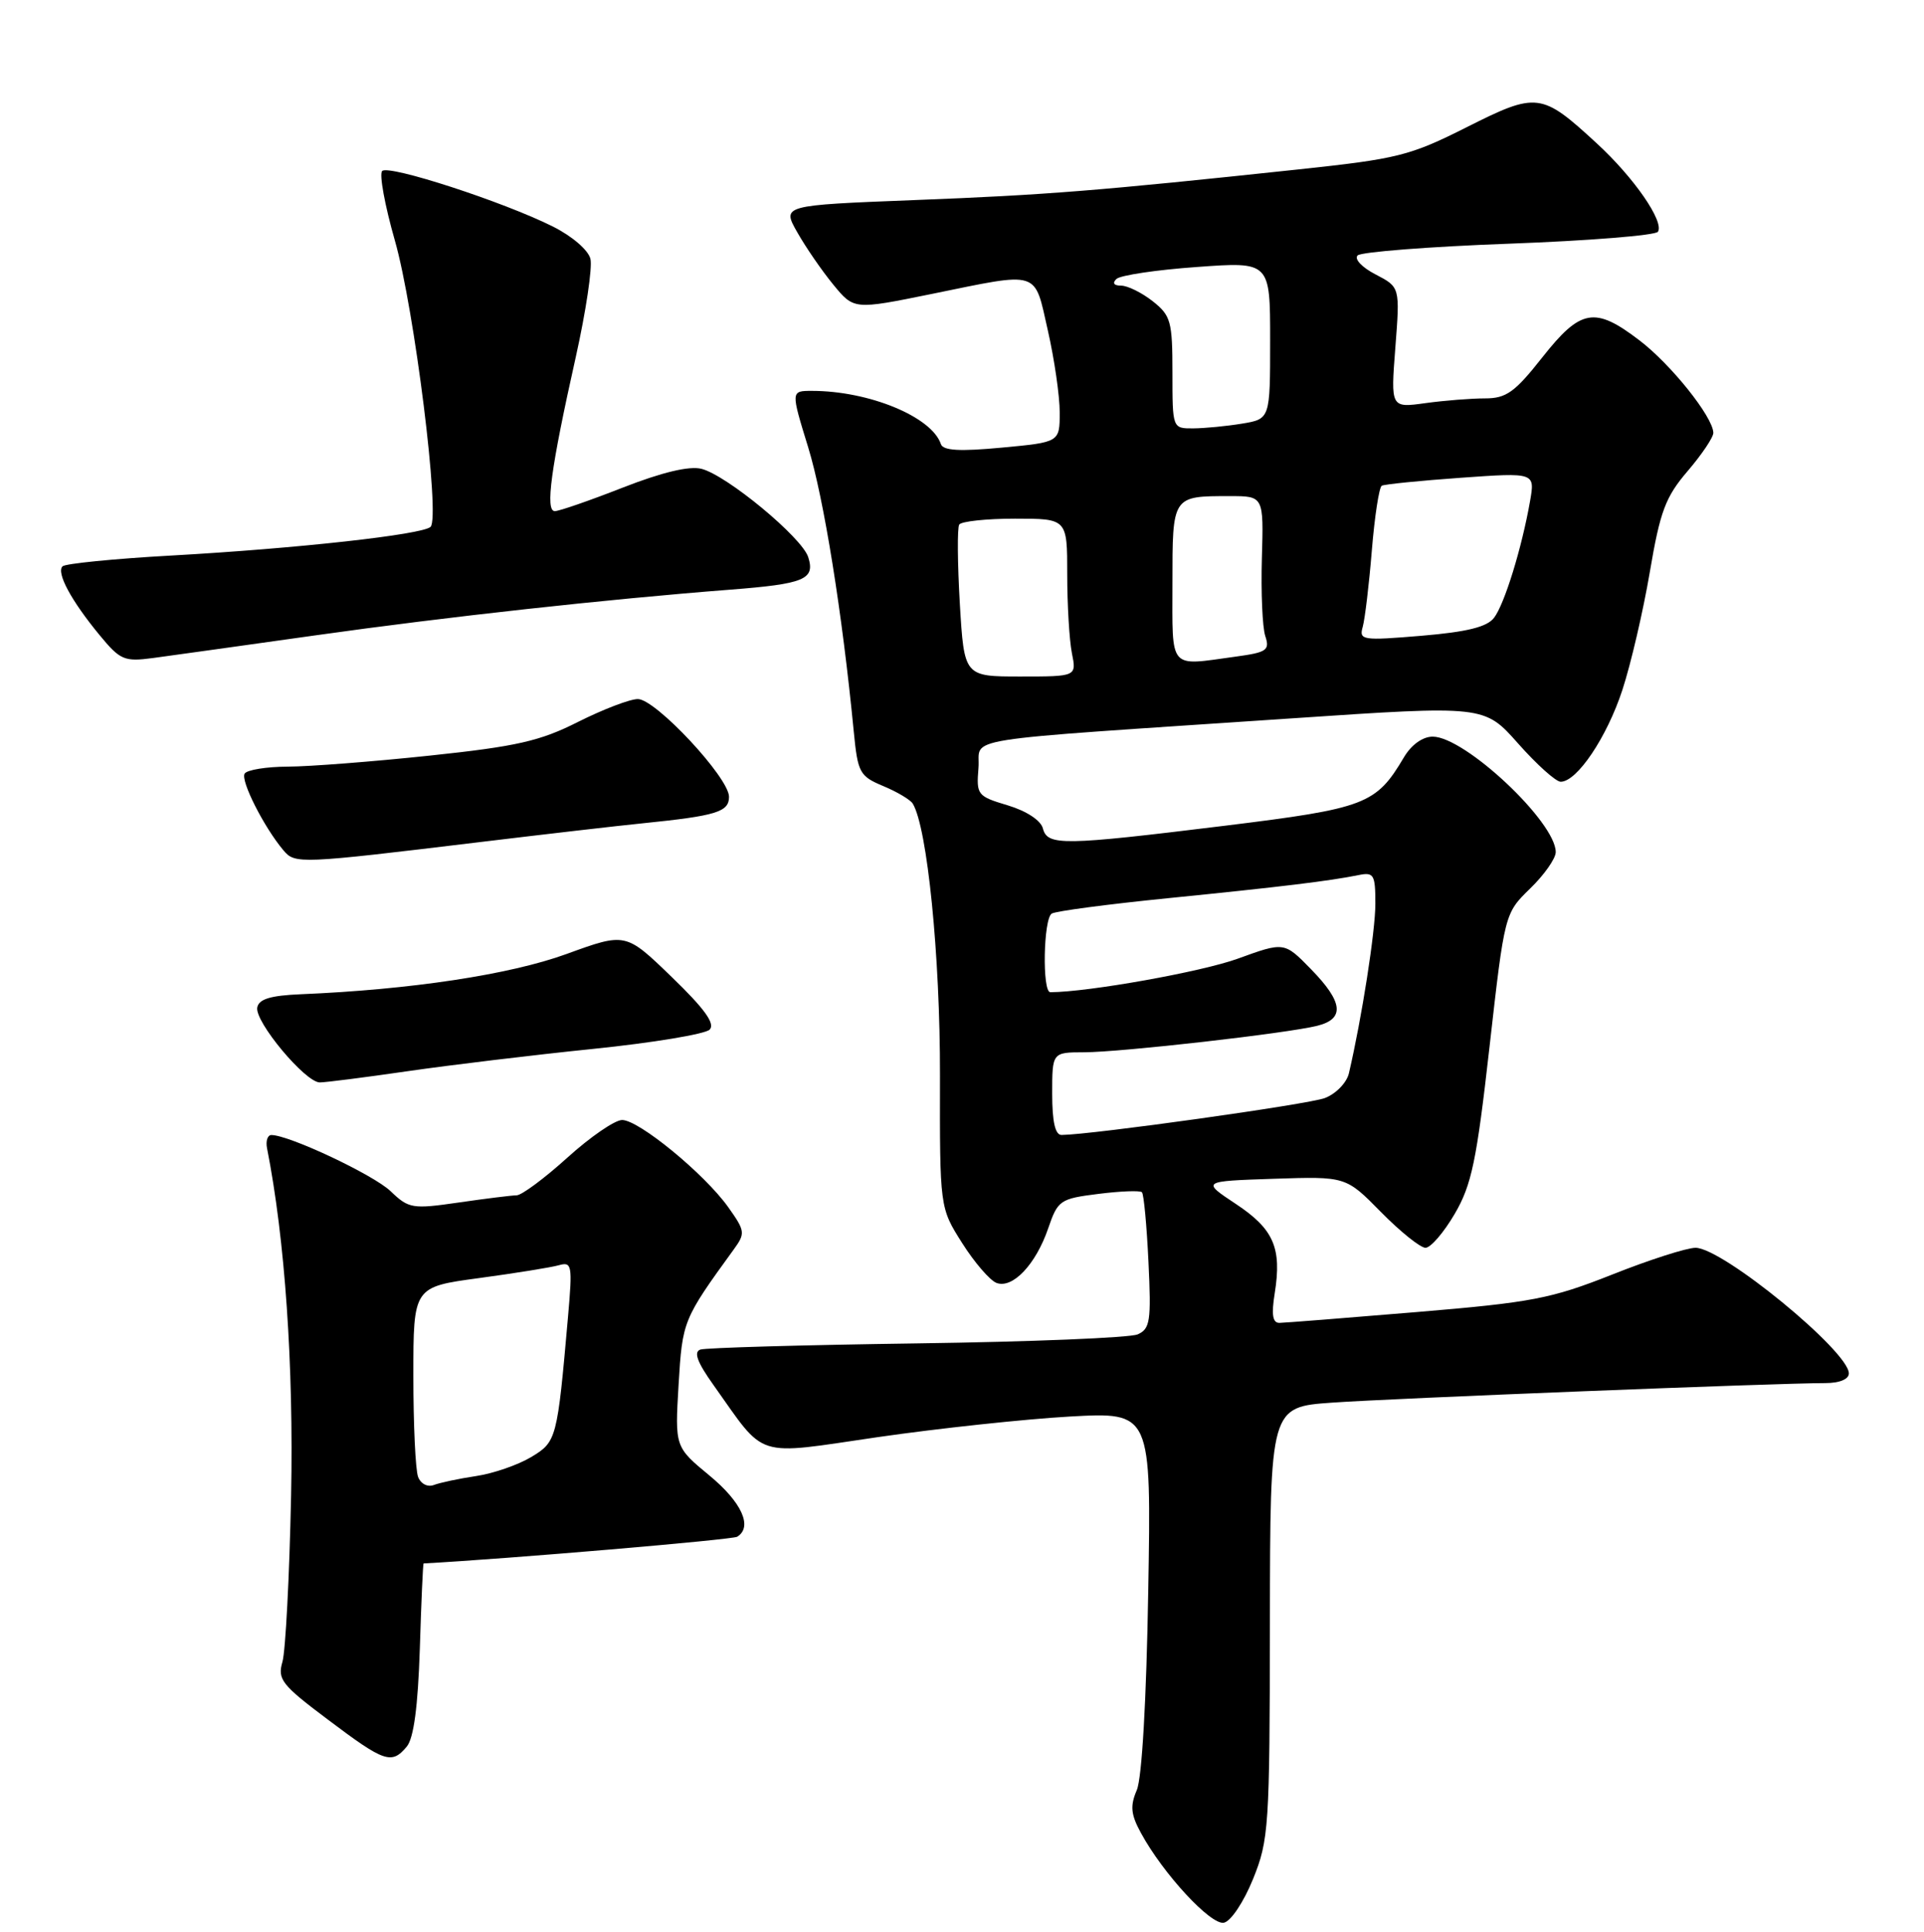 <?xml version="1.0" encoding="UTF-8" standalone="no"?>
<!DOCTYPE svg PUBLIC "-//W3C//DTD SVG 1.1//EN" "http://www.w3.org/Graphics/SVG/1.1/DTD/svg11.dtd" >
<svg xmlns="http://www.w3.org/2000/svg" xmlns:xlink="http://www.w3.org/1999/xlink" version="1.1" viewBox="0 0 256 257">
 <g >
 <path fill="currentColor"
d=" M 166.72 249.99 C 168.83 244.77 168.94 243.11 168.97 215.84 C 169.00 187.18 169.00 187.18 177.25 186.60 C 185.26 186.03 236.52 184.00 242.86 184.00 C 244.76 184.00 246.00 183.49 246.00 182.71 C 246.00 179.77 229.19 166.00 225.60 166.00 C 224.44 166.00 219.44 167.60 214.49 169.57 C 206.38 172.78 203.83 173.27 188.50 174.55 C 179.15 175.33 170.93 175.98 170.24 175.99 C 169.33 176.00 169.15 174.90 169.61 172.05 C 170.57 166.02 169.48 163.51 164.44 160.17 C 159.87 157.14 159.87 157.14 169.47 156.82 C 179.08 156.50 179.08 156.50 183.75 161.25 C 186.32 163.86 188.99 166.00 189.67 166.00 C 190.36 166.00 192.10 163.98 193.55 161.50 C 195.81 157.64 196.47 154.49 198.19 139.26 C 200.20 121.51 200.20 121.51 203.60 118.20 C 205.47 116.39 207.00 114.21 207.00 113.36 C 207.00 109.35 194.90 98.00 190.63 98.00 C 189.29 98.00 187.79 99.08 186.80 100.75 C 183.09 107.02 181.72 107.54 162.99 109.85 C 141.33 112.51 139.37 112.54 138.76 110.20 C 138.48 109.14 136.58 107.89 134.09 107.14 C 130.04 105.93 129.90 105.75 130.19 102.19 C 130.55 97.94 125.99 98.66 172.00 95.56 C 197.50 93.84 197.50 93.84 202.00 98.92 C 204.47 101.71 207.02 104.00 207.66 104.00 C 209.83 104.00 213.81 98.08 215.87 91.78 C 217.00 88.33 218.64 81.27 219.52 76.09 C 220.89 68.01 221.60 66.11 224.56 62.66 C 226.45 60.45 227.99 58.16 227.97 57.57 C 227.90 55.44 222.34 48.48 218.14 45.28 C 212.20 40.74 210.32 41.07 205.20 47.56 C 201.55 52.19 200.41 53.00 197.59 53.00 C 195.77 53.00 192.20 53.28 189.66 53.63 C 185.04 54.27 185.04 54.27 185.66 46.23 C 186.28 38.20 186.28 38.20 183.03 36.51 C 181.22 35.58 180.16 34.45 180.64 33.98 C 181.11 33.52 190.18 32.81 200.78 32.42 C 211.39 32.03 220.31 31.31 220.60 30.83 C 221.45 29.47 217.42 23.64 212.49 19.10 C 205.10 12.29 204.52 12.21 195.16 16.92 C 187.59 20.73 185.97 21.13 172.75 22.54 C 146.13 25.38 139.19 25.94 121.61 26.62 C 104.04 27.31 104.04 27.31 106.08 30.90 C 107.20 32.88 109.35 36.01 110.87 37.86 C 113.62 41.21 113.62 41.21 123.95 39.11 C 138.50 36.14 137.58 35.85 139.42 43.95 C 140.29 47.77 141.00 52.68 141.00 54.86 C 141.00 58.83 141.00 58.83 133.30 59.55 C 127.67 60.08 125.48 59.95 125.19 59.08 C 123.98 55.45 115.63 52.00 108.03 52.00 C 105.22 52.00 105.22 52.00 107.53 59.50 C 109.61 66.25 112.07 81.54 113.60 97.34 C 114.13 102.80 114.38 103.26 117.51 104.57 C 119.36 105.34 121.12 106.39 121.44 106.90 C 123.38 110.05 125.10 127.16 125.07 143.09 C 125.04 160.67 125.04 160.67 128.02 165.37 C 129.65 167.95 131.71 170.33 132.58 170.67 C 134.72 171.49 137.82 168.23 139.47 163.41 C 140.75 159.67 141.04 159.47 146.15 158.83 C 149.09 158.46 151.69 158.36 151.94 158.61 C 152.19 158.85 152.58 163.02 152.81 167.88 C 153.19 175.76 153.03 176.79 151.37 177.52 C 150.34 177.97 137.12 178.51 122.00 178.72 C 106.88 178.93 93.91 179.30 93.19 179.54 C 92.27 179.85 92.76 181.21 94.92 184.24 C 102.00 194.19 100.17 193.61 116.79 191.19 C 124.88 190.02 136.38 188.79 142.34 188.45 C 153.19 187.85 153.19 187.85 152.78 211.68 C 152.54 226.15 151.94 236.54 151.26 238.14 C 150.35 240.26 150.46 241.39 151.82 243.87 C 154.76 249.28 161.10 256.13 162.84 255.79 C 163.77 255.61 165.47 253.06 166.72 249.99 Z  M 54.13 232.35 C 55.05 231.23 55.61 227.03 55.86 219.35 C 56.05 213.11 56.28 208.00 56.36 207.99 C 67.51 207.39 97.45 204.84 98.09 204.44 C 100.19 203.14 98.70 199.85 94.40 196.30 C 89.80 192.50 89.80 192.50 90.29 184.21 C 90.80 175.73 90.87 175.53 97.63 166.22 C 99.19 164.07 99.15 163.77 96.89 160.59 C 93.75 156.18 85.01 149.00 82.78 149.00 C 81.81 149.00 78.54 151.25 75.50 154.00 C 72.46 156.75 69.42 159.01 68.74 159.02 C 68.06 159.03 64.58 159.46 61.01 159.98 C 54.86 160.87 54.39 160.79 51.97 158.47 C 49.69 156.29 38.47 151.00 36.11 151.00 C 35.60 151.00 35.34 151.79 35.53 152.75 C 37.92 164.84 39.08 181.62 38.73 199.00 C 38.51 209.72 37.99 219.66 37.58 221.08 C 36.90 223.42 37.47 224.15 43.67 228.80 C 51.18 234.46 52.11 234.77 54.13 232.35 Z  M 54.22 142.51 C 59.87 141.69 70.99 140.35 78.92 139.54 C 86.85 138.73 93.82 137.57 94.42 136.98 C 95.19 136.20 93.77 134.22 89.37 129.97 C 83.25 124.05 83.25 124.05 75.37 126.92 C 67.84 129.66 54.65 131.66 40.01 132.27 C 36.00 132.44 34.44 132.91 34.23 134.03 C 33.87 135.91 40.62 144.00 42.55 144.00 C 43.31 144.00 48.57 143.33 54.22 142.51 Z  M 64.00 112.01 C 72.53 110.98 82.20 109.86 85.50 109.53 C 95.33 108.53 97.00 108.02 97.00 106.00 C 97.00 103.46 87.24 93.00 84.87 93.00 C 83.81 93.00 80.24 94.37 76.93 96.03 C 71.87 98.59 68.76 99.30 57.21 100.52 C 49.67 101.32 41.16 101.98 38.31 101.99 C 35.45 102.00 32.86 102.42 32.55 102.92 C 31.98 103.84 35.12 110.05 37.71 113.12 C 39.26 114.96 39.75 114.94 64.00 112.01 Z  M 42.00 84.52 C 59.44 82.06 80.75 79.72 97.11 78.45 C 107.05 77.68 108.48 77.09 107.54 74.12 C 106.71 71.50 96.69 63.21 93.33 62.37 C 91.71 61.96 88.08 62.83 82.86 64.87 C 78.47 66.59 74.40 68.00 73.82 68.00 C 72.52 68.00 73.29 62.31 76.61 47.50 C 77.96 41.45 78.84 35.57 78.56 34.44 C 78.28 33.27 76.12 31.42 73.57 30.14 C 66.95 26.83 51.72 21.88 50.85 22.75 C 50.44 23.16 51.20 27.32 52.54 32.00 C 55.14 41.08 58.60 68.82 57.29 70.09 C 56.22 71.12 39.56 72.97 22.74 73.91 C 15.18 74.33 8.69 74.98 8.32 75.34 C 7.47 76.19 9.47 79.91 13.24 84.48 C 15.99 87.82 16.53 88.05 20.36 87.54 C 22.64 87.23 32.38 85.88 42.00 84.52 Z  M 140.00 145.50 C 140.00 140.00 140.00 140.00 144.25 139.99 C 149.17 139.98 171.30 137.47 175.29 136.46 C 178.96 135.54 178.71 133.31 174.44 128.94 C 170.88 125.29 170.88 125.29 164.69 127.54 C 159.87 129.29 144.83 131.98 139.75 132.00 C 138.65 132.00 138.83 122.22 139.94 121.54 C 140.46 121.21 147.43 120.29 155.42 119.49 C 170.48 117.98 176.90 117.20 180.75 116.42 C 182.80 116.00 183.00 116.34 183.00 120.23 C 183.00 123.91 181.20 135.41 179.48 142.79 C 179.18 144.05 177.75 145.52 176.28 146.08 C 174.07 146.92 145.32 150.95 141.25 150.99 C 140.40 151.00 140.00 149.24 140.00 145.50 Z  M 127.71 80.29 C 127.40 74.96 127.36 70.23 127.63 69.79 C 127.90 69.36 131.24 69.00 135.06 69.00 C 142.00 69.00 142.00 69.00 142.00 76.38 C 142.00 80.43 142.28 85.16 142.62 86.88 C 143.25 90.00 143.25 90.00 135.77 90.00 C 128.29 90.00 128.29 90.00 127.71 80.29 Z  M 156.00 77.61 C 156.00 65.93 155.95 66.00 163.65 66.00 C 168.14 66.00 168.14 66.00 167.90 74.25 C 167.77 78.79 167.97 83.45 168.35 84.61 C 168.98 86.51 168.57 86.79 164.38 87.36 C 155.41 88.59 156.00 89.28 156.00 77.61 Z  M 181.32 83.39 C 181.61 82.35 182.16 77.78 182.53 73.24 C 182.90 68.70 183.50 64.82 183.85 64.62 C 184.21 64.42 188.94 63.95 194.37 63.56 C 204.25 62.86 204.25 62.86 203.58 66.68 C 202.48 72.93 200.18 80.38 198.79 82.19 C 197.86 83.41 195.20 84.07 189.14 84.58 C 181.25 85.24 180.81 85.17 181.32 83.39 Z  M 156.00 49.57 C 156.00 42.74 155.79 41.98 153.37 40.07 C 151.92 38.93 150.03 38.00 149.17 38.00 C 148.20 38.00 147.97 37.66 148.55 37.11 C 149.07 36.62 153.89 35.90 159.25 35.52 C 169.00 34.81 169.00 34.81 169.00 45.28 C 169.00 55.74 169.00 55.74 165.25 56.36 C 163.19 56.70 160.26 56.98 158.75 56.99 C 156.00 57.00 156.00 57.00 156.00 49.57 Z  M 55.63 196.48 C 55.28 195.57 55.00 189.52 55.00 183.02 C 55.00 171.21 55.00 171.21 63.75 170.03 C 68.56 169.38 73.34 168.61 74.36 168.32 C 76.10 167.83 76.18 168.30 75.58 175.15 C 74.14 191.52 74.07 191.80 70.66 193.85 C 68.92 194.89 65.63 196.03 63.34 196.37 C 61.05 196.71 58.52 197.25 57.72 197.56 C 56.89 197.87 55.98 197.40 55.63 196.48 Z "/>
</g>
</svg>